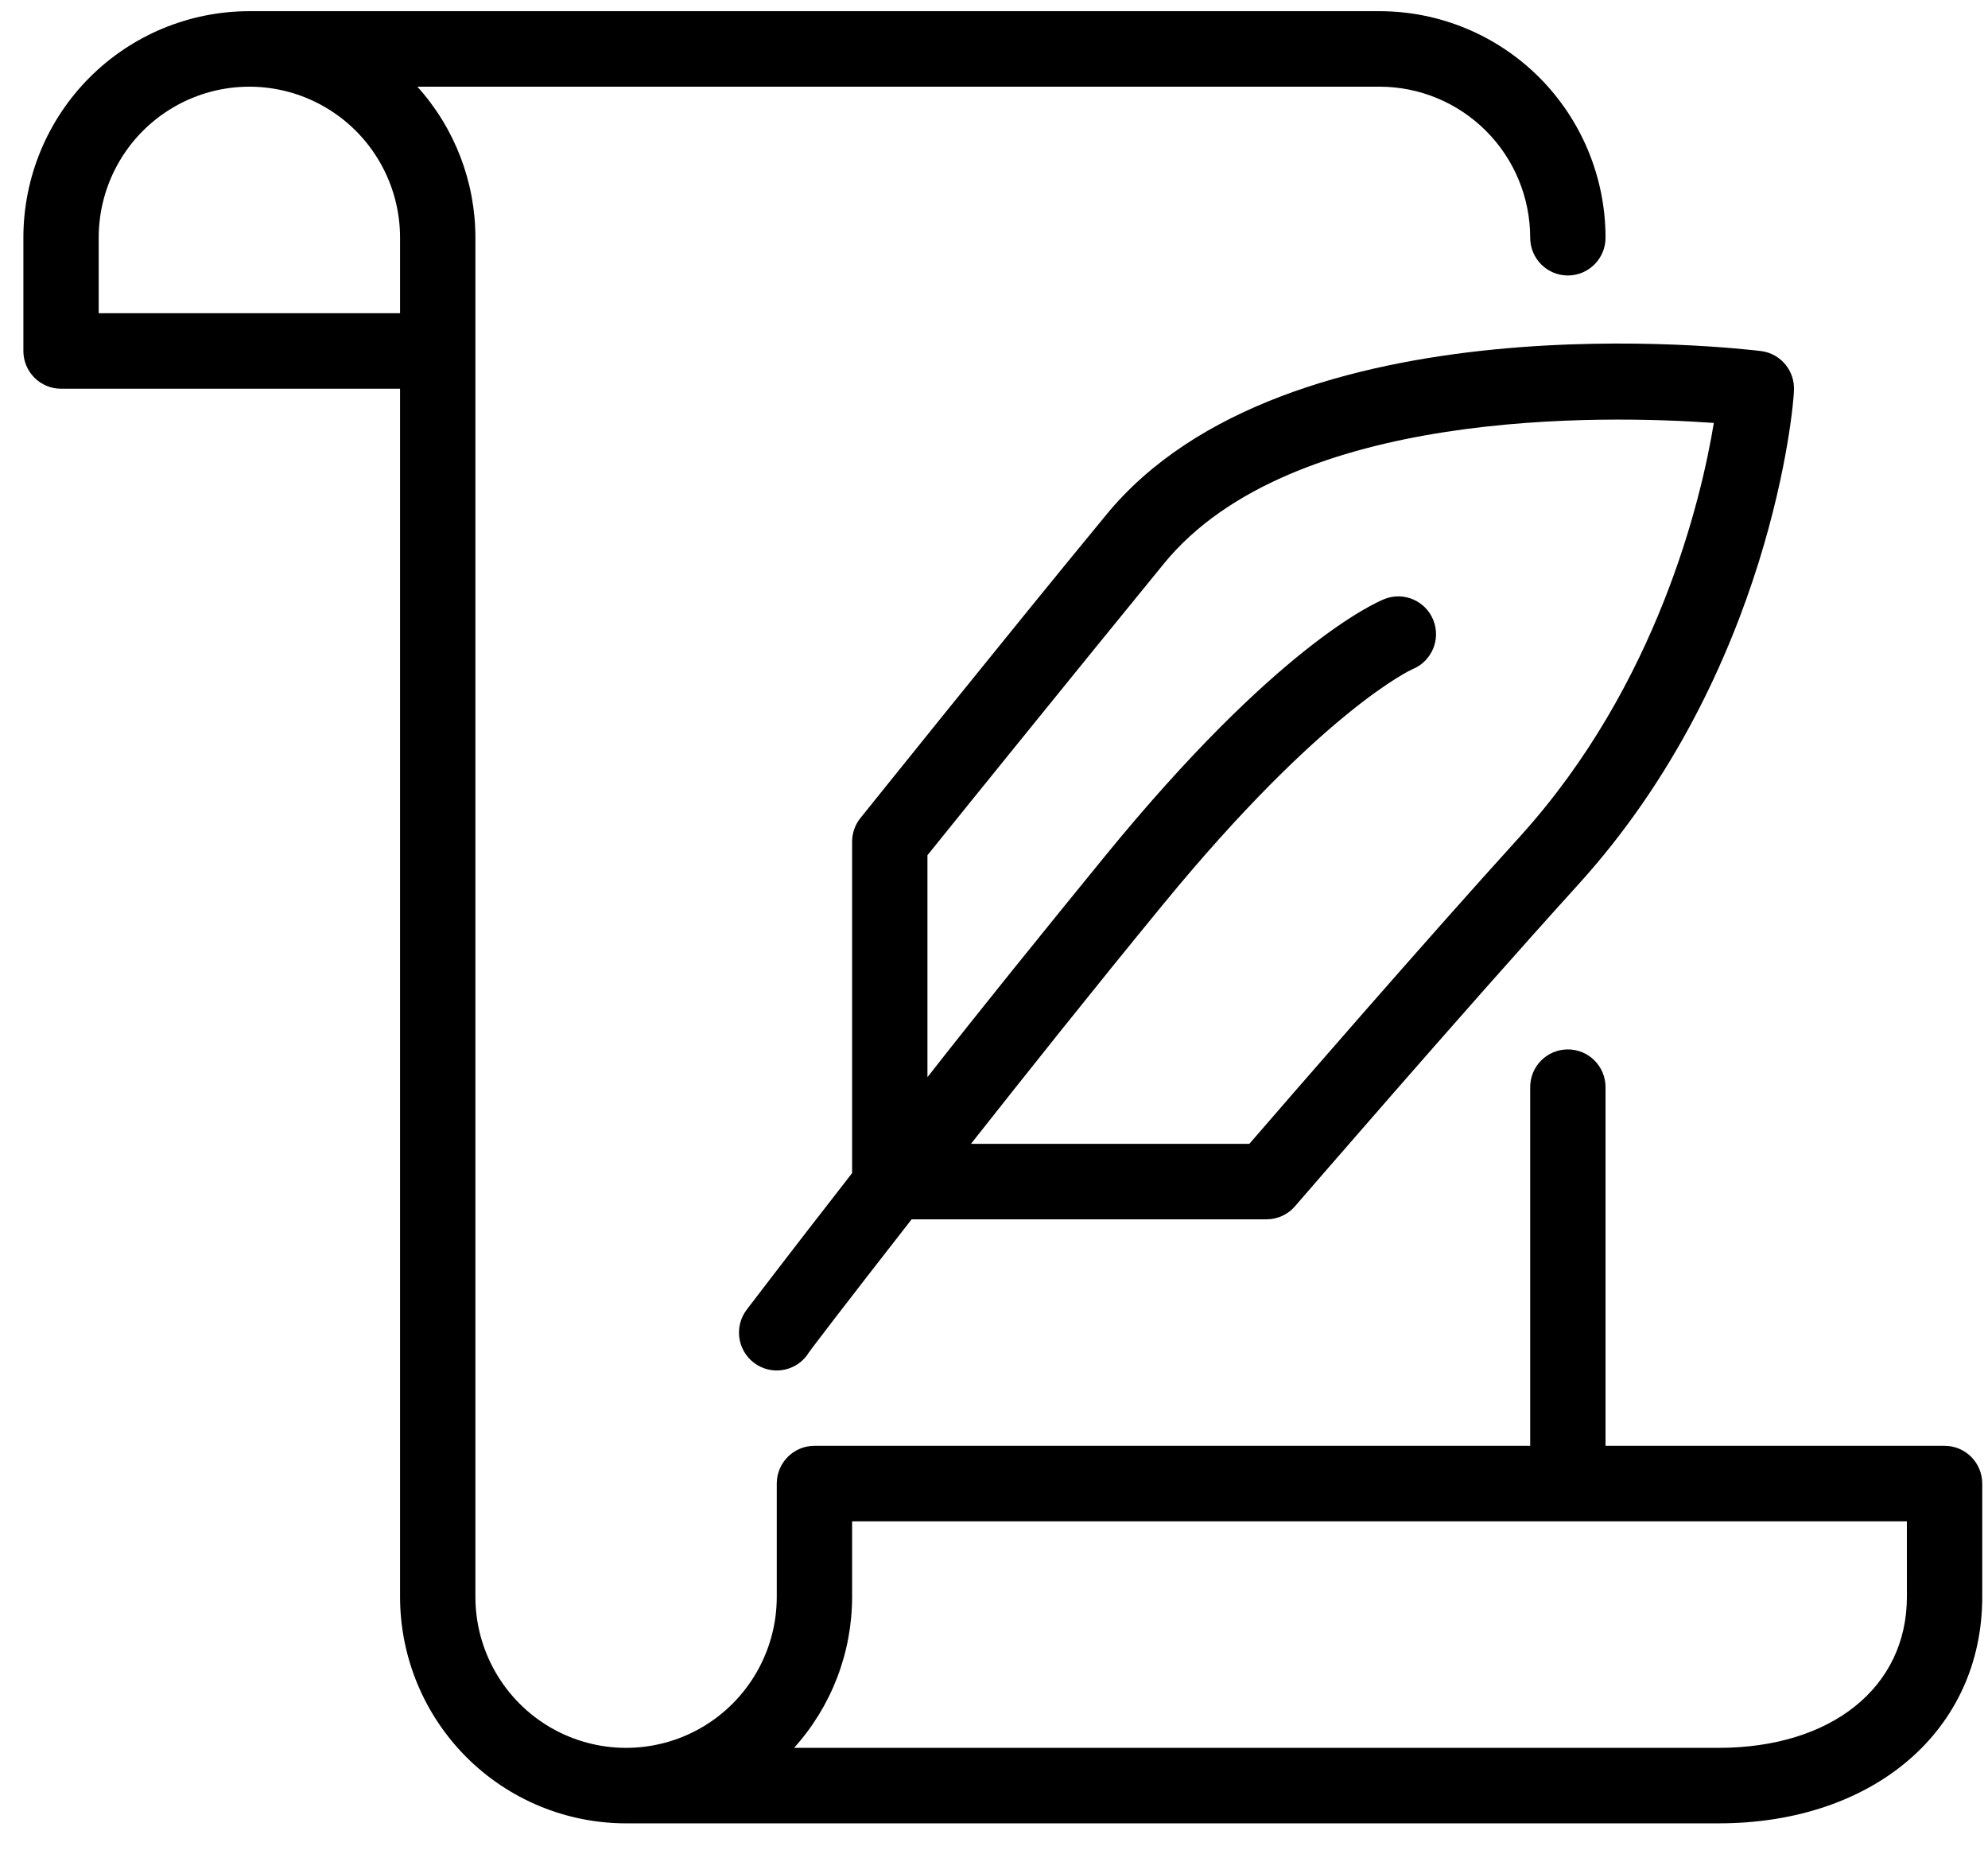 <svg width="59" height="55" viewBox="0 0 59 55" fill="none" xmlns="http://www.w3.org/2000/svg">
<path d="M57.711 42.9H47.649V32.258C47.649 31.639 47.148 31.138 46.531 31.138C45.913 31.138 45.413 31.639 45.413 32.258V42.9H24.171C23.554 42.9 23.053 43.402 23.053 44.02V47.381C23.053 48.982 22.201 50.461 20.817 51.262C19.433 52.062 17.729 52.062 16.345 51.262C14.962 50.461 14.109 48.982 14.109 47.381V7.053C14.109 5.397 13.496 3.801 12.387 2.572H40.941C42.127 2.572 43.265 3.045 44.103 3.885C44.942 4.725 45.413 5.865 45.413 7.053C45.413 7.672 45.914 8.174 46.531 8.174C47.148 8.174 47.649 7.672 47.649 7.053C47.649 5.27 46.942 3.561 45.685 2.3C44.426 1.04 42.721 0.332 40.941 0.332H7.402C5.622 0.332 3.916 1.04 2.658 2.3C1.4 3.561 0.694 5.27 0.694 7.053V10.414C0.694 10.711 0.811 10.996 1.021 11.206C1.231 11.416 1.515 11.534 1.812 11.534H11.873V47.381C11.873 49.164 12.58 50.873 13.838 52.134C15.096 53.394 16.802 54.102 18.581 54.102H51.003C55.609 54.102 58.829 51.341 58.829 47.381V44.02C58.829 43.723 58.711 43.438 58.502 43.228C58.292 43.018 58.008 42.9 57.711 42.9H57.711ZM2.929 7.053C2.929 5.452 3.782 3.973 5.165 3.173C6.549 2.372 8.254 2.372 9.637 3.173C11.021 3.973 11.873 5.453 11.873 7.053V9.294H2.929V7.053ZM56.593 47.381C56.593 50.064 54.357 51.862 51.003 51.862H23.567C24.675 50.633 25.289 49.037 25.289 47.381V45.141H56.592L56.593 47.381Z" fill="black"/>
<path d="M32.807 15.305C30.012 18.694 25.541 24.267 25.541 24.267C25.377 24.467 25.288 24.719 25.289 24.978V34.808C23.338 37.311 22.181 38.835 22.159 38.863C21.785 39.358 21.883 40.063 22.377 40.437C22.87 40.811 23.574 40.714 23.947 40.218C23.947 40.185 25.11 38.673 27.055 36.18H37.587C37.911 36.18 38.219 36.039 38.431 35.794C38.481 35.738 43.383 30.058 46.816 26.272C52.585 19.937 53.239 11.95 53.239 11.614C53.285 11.017 52.854 10.489 52.261 10.416C51.684 10.349 38.146 8.735 32.807 15.305L32.807 15.305ZM50.863 12.55C50.488 14.835 49.186 20.302 45.144 24.783C42.226 27.997 38.246 32.59 37.078 33.94H28.816C30.426 31.901 32.365 29.459 34.54 26.809C39.264 21.057 41.902 19.864 41.913 19.859C42.487 19.63 42.768 18.978 42.539 18.402C42.31 17.827 41.66 17.546 41.086 17.775C40.773 17.904 37.877 19.181 32.807 25.387C30.834 27.807 29.045 30.019 27.525 31.962V25.376C28.503 24.16 32.164 19.634 34.54 16.727C38.313 12.096 47.648 12.32 50.862 12.549L50.863 12.55Z" fill="black"/>
</svg>
